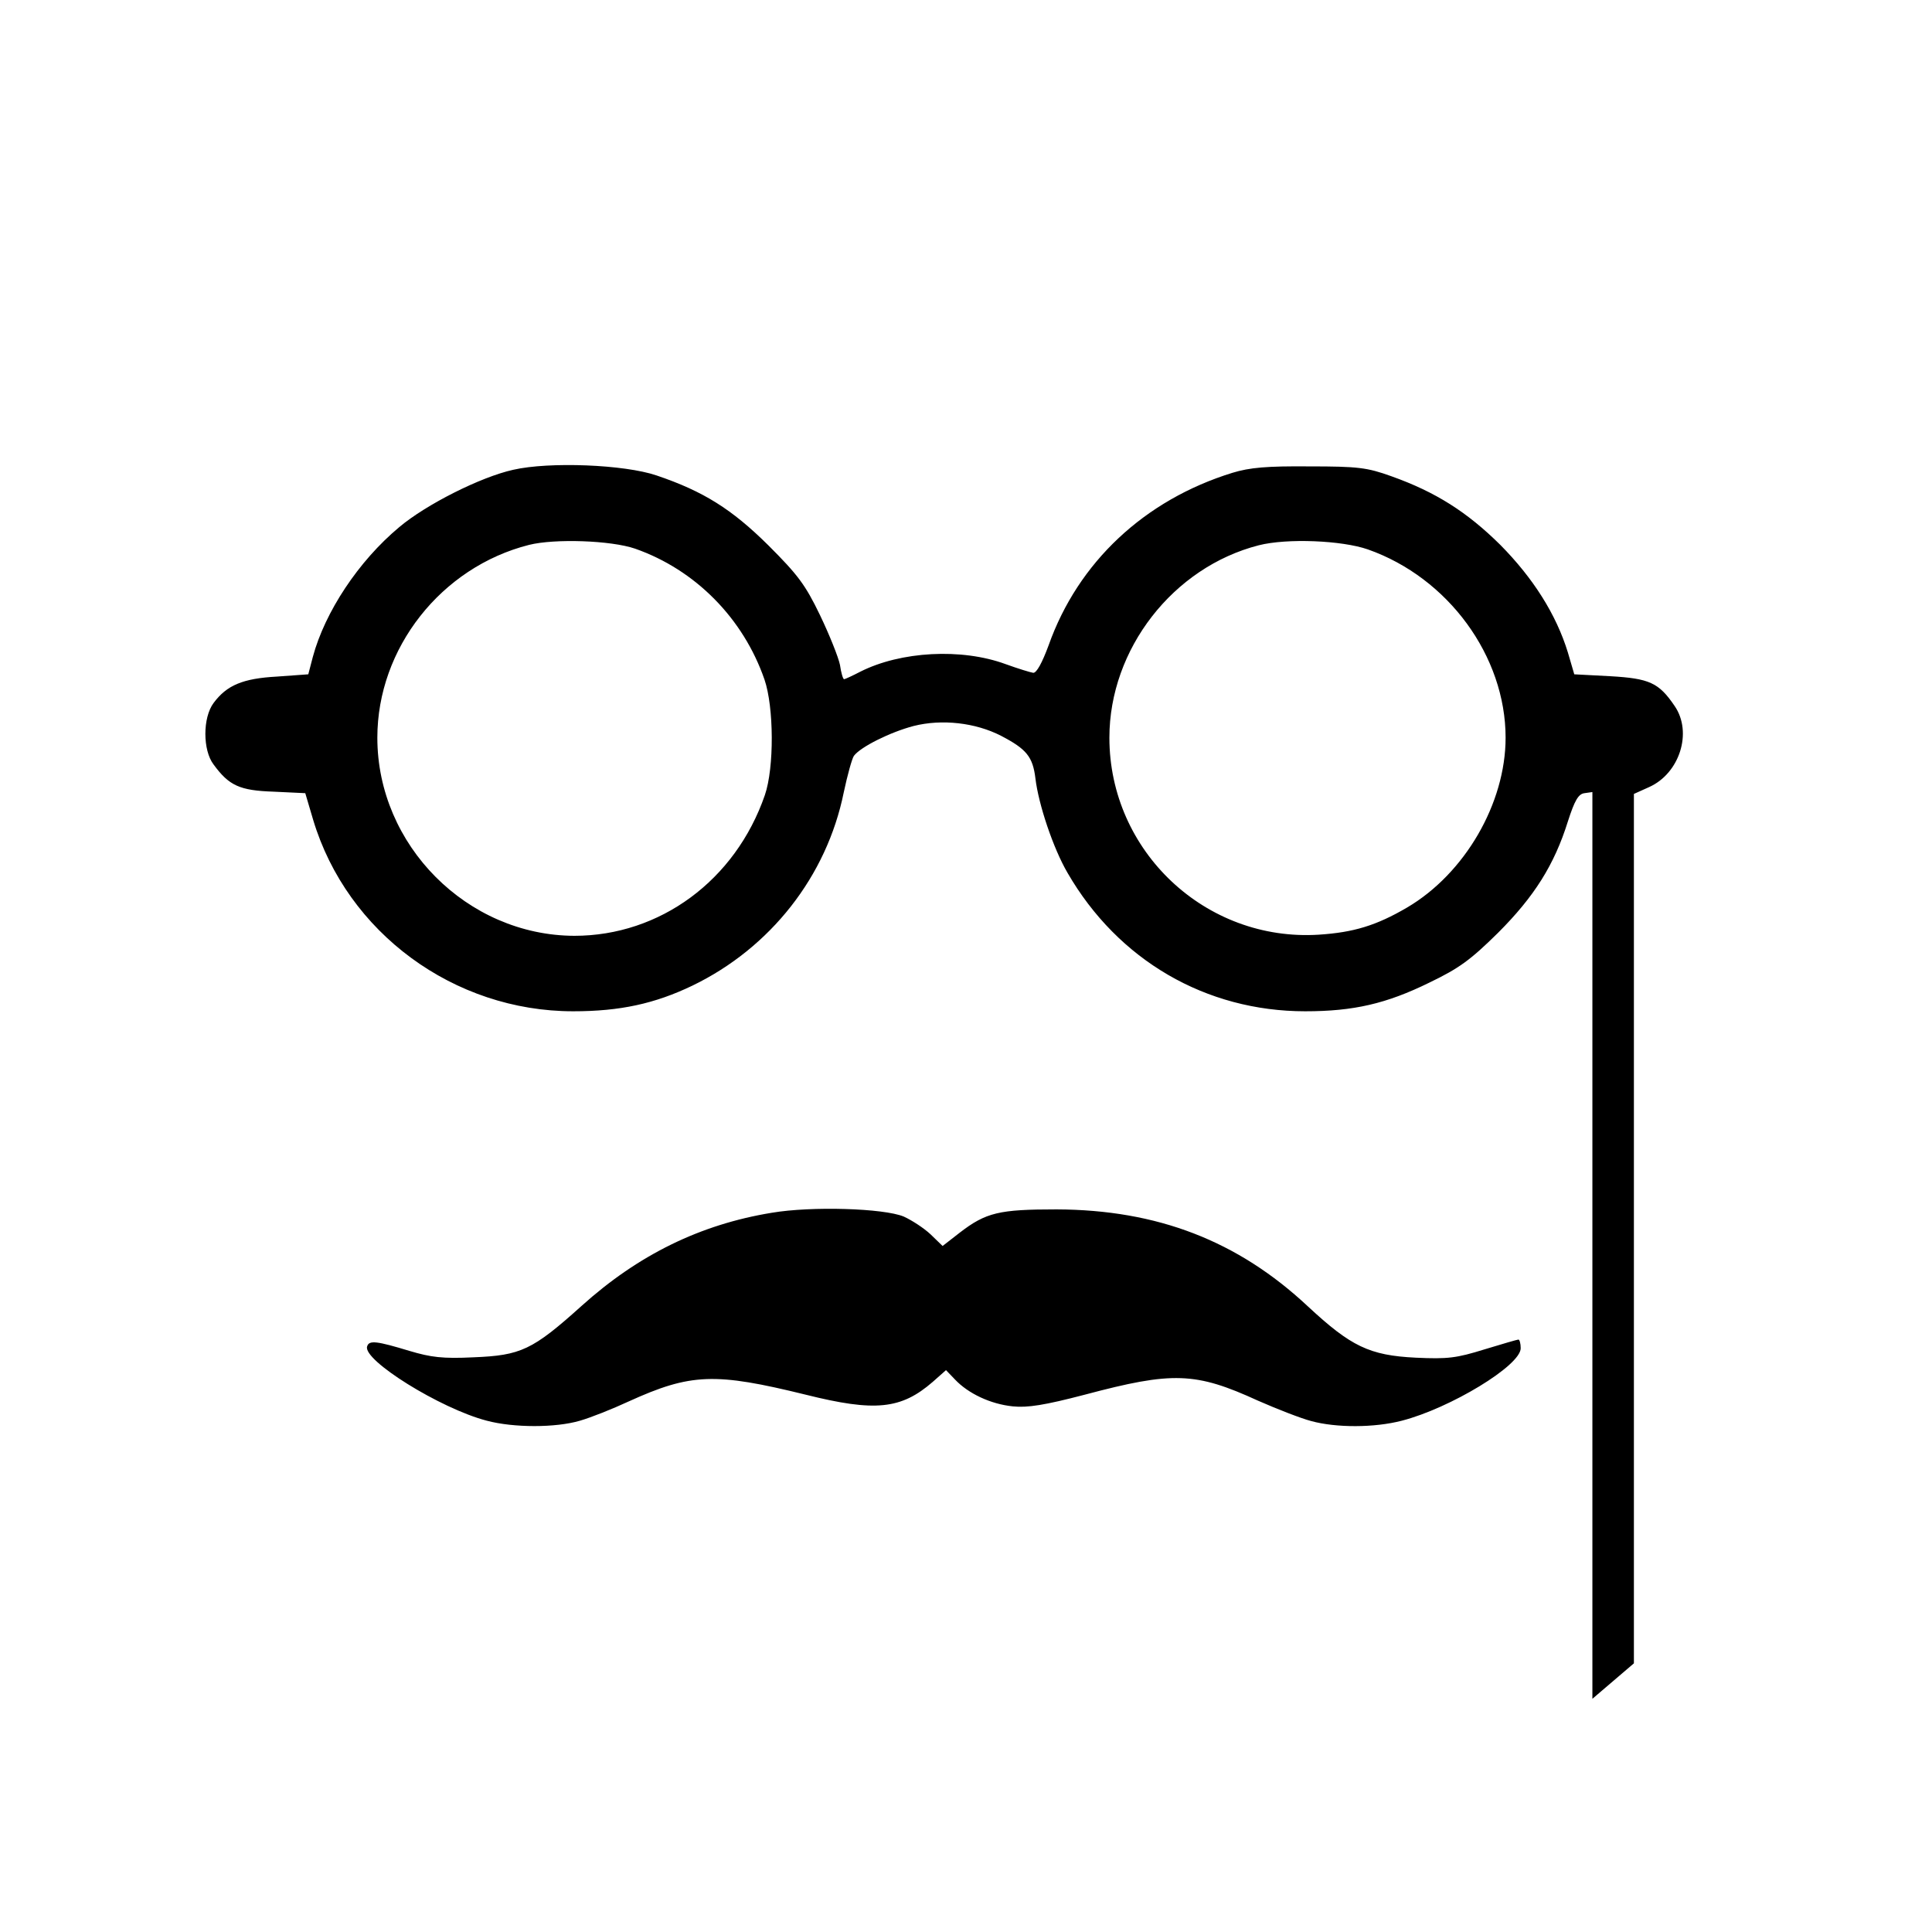 <?xml version="1.0" standalone="no"?>
<!DOCTYPE svg PUBLIC "-//W3C//DTD SVG 20010904//EN"
 "http://www.w3.org/TR/2001/REC-SVG-20010904/DTD/svg10.dtd">
<svg version="1.0" xmlns="http://www.w3.org/2000/svg"
 width="512pt" height="512pt" viewBox="0 0 512 512"
 preserveAspectRatio="xMidYMid meet">

<g transform="translate(0,512) scale(0.1,-0.1)"
fill="#000000" stroke="none">
<path d="M1360 3875 c-86 -19 -231 -92 -302 -152 -108 -90 -197 -225 -229
-344 l-12 -46 -83 -6 c-91 -5 -133 -23 -168 -70 -29 -39 -29 -125 0 -163 41
-56 69 -69 159 -72 l84 -4 21 -71 c90 -299 373 -507 689 -507 124 0 216 20
316 68 207 100 356 290 401 512 10 47 22 90 27 97 18 24 97 63 158 79 75 19
164 9 232 -26 67 -35 84 -55 91 -113 8 -68 47 -185 85 -250 134 -232 367 -367
630 -367 128 0 215 20 329 76 79 38 109 60 182 132 96 96 149 180 185 295 18
56 28 73 44 75 l21 3 0 -1201 0 -1202 55 47 55 47 0 1152 0 1152 40 18 c81 36
116 145 68 215 -42 62 -67 73 -171 79 l-95 5 -17 58 c-31 101 -92 197 -179
285 -88 87 -171 140 -289 182 -64 23 -88 26 -217 26 -113 1 -158 -3 -204 -17
-233 -72 -409 -237 -487 -457 -17 -46 -32 -74 -41 -73 -7 1 -40 11 -73 23
-117 43 -278 34 -385 -20 -21 -11 -41 -20 -43 -20 -3 0 -8 17 -11 38 -4 20
-28 80 -53 132 -39 81 -59 107 -137 185 -97 96 -172 143 -296 185 -85 29 -284
37 -380 15z m323 -209 c160 -56 287 -185 343 -347 25 -73 26 -233 1 -306 -78
-226 -278 -373 -505 -373 -284 1 -522 240 -522 525 0 237 169 452 402 511 68
17 217 12 281 -10z m1942 -2 c213 -75 365 -283 365 -499 0 -174 -108 -360
-261 -450 -82 -48 -142 -66 -234 -72 -300 -19 -555 221 -555 522 0 235 169
452 396 510 75 19 220 13 289 -11z"/>
<path d="M2045 1906 c-189 -31 -353 -111 -504 -247 -130 -117 -161 -131 -286
-136 -82 -4 -113 0 -170 17 -86 26 -107 29 -112 12 -13 -36 194 -165 317 -197
71 -19 183 -19 247 0 28 8 86 31 129 51 165 75 229 77 469 18 184 -46 253 -39
337 34 l35 31 24 -25 c35 -37 94 -65 153 -71 39 -4 84 3 191 31 233 62 293 60
459 -16 50 -22 114 -47 141 -54 66 -18 167 -18 240 1 128 33 315 146 315 192
0 13 -3 23 -6 23 -3 0 -44 -12 -90 -26 -74 -23 -97 -26 -182 -22 -123 6 -172
30 -286 136 -186 174 -399 256 -666 257 -152 0 -187 -8 -257 -62 l-45 -35 -32
31 c-17 16 -49 37 -71 47 -53 22 -244 28 -350 10z"/>
</g>
</svg>
